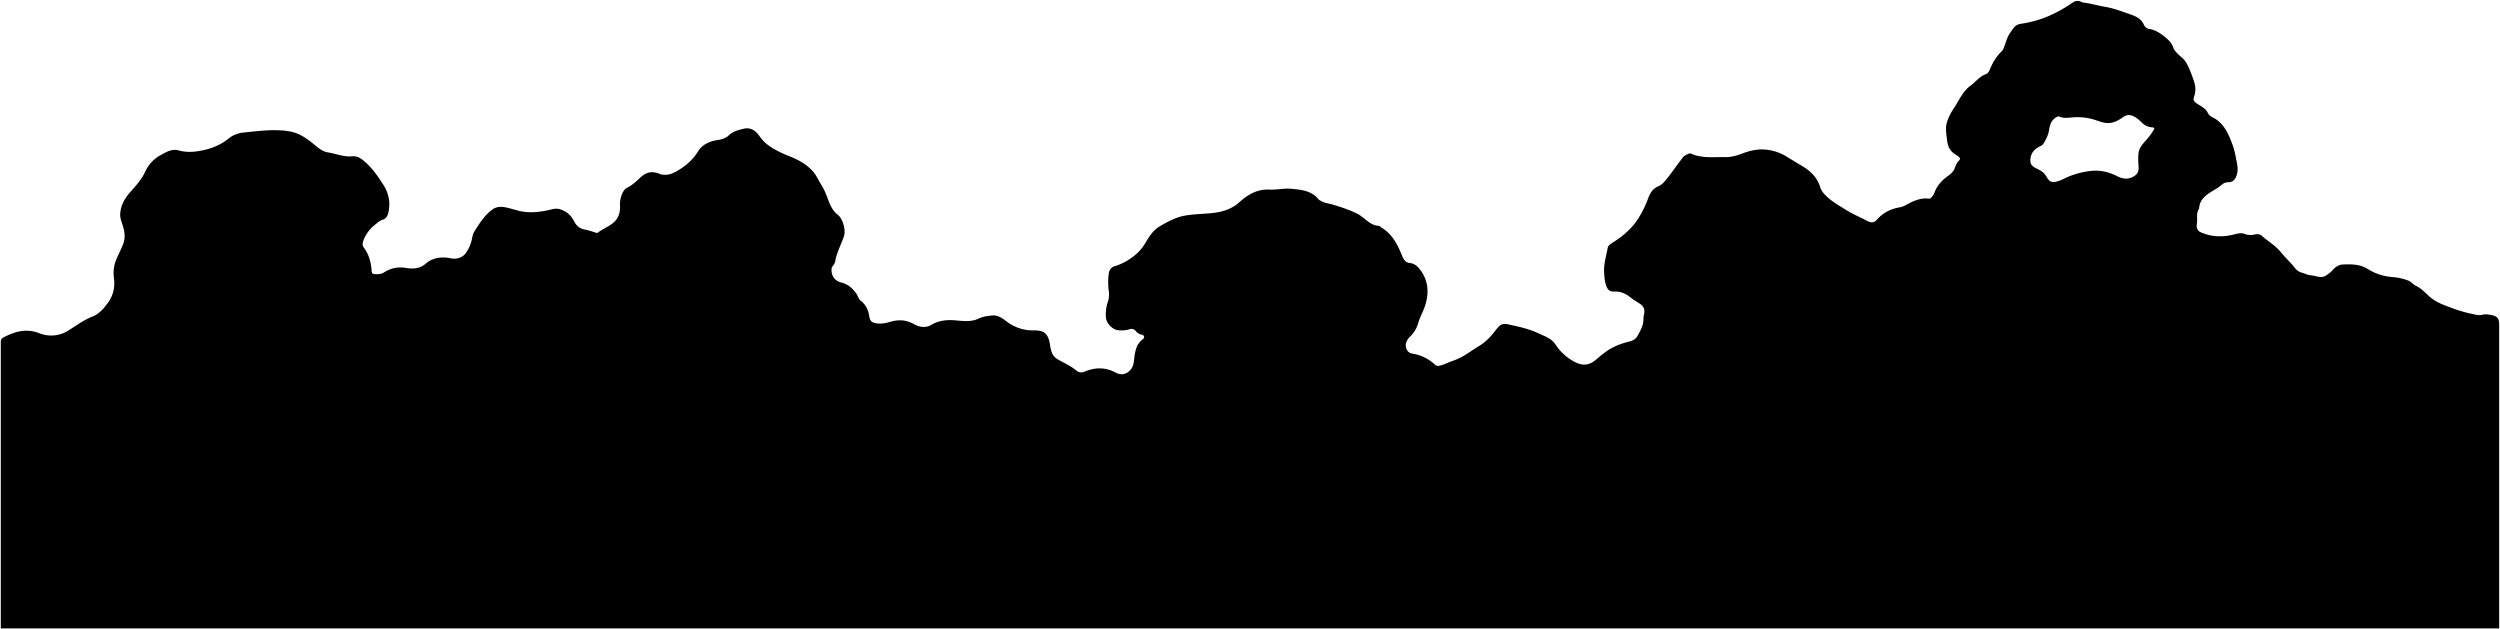 <svg viewBox="0 0 3149.02 792.46">
    <path class="oceanCaveFront" d="M835.52,220c6,.76,11.49-1.28,16.45-4.1,11.13-6.33,20.52-14.08,27.54-25.61,4.59-7.53,13.87-12.38,23.53-13.71,5.86-.81,11.13-2.37,15.51-6.56,5-4.79,11.75-6.2,18-7.81,7.68-2,14.16,1.25,19,7.75,2.74,3.69,5.55,7.53,9,10.44,9,7.52,19.58,12.31,30.41,16.64s21.09,9.88,29.07,18.91c4.52,5.12,7,11.36,10.57,17,3.76,5.89,6.24,12.38,8.58,18.7,2.85,7.68,6.12,14.33,12.71,19.49,5.55,4.33,9.69,18.39,7.28,26-3.28,10.26-8.78,19.71-10.77,30.42a15.53,15.53,0,0,1-3.87,8.07c-1.21,1.27-1.13,3.15-1.1,4.95.15,7.59,4.42,13.4,12.57,15.4s13.75,7.1,18.48,13.59c2.22,3,2.84,7.06,6,9.51,6.52,5.07,9.48,12,10.58,20,.47,3.4,2,6.41,5.91,7.54,7,2,14,.66,20.45-1.25,10.73-3.17,20.33-2.51,30.15,3.06,6.59,3.75,14.74,4.84,21.27.91,10.1-6.09,20.6-6.73,31.64-5.72,9.47.85,19.13,2,27.91-2.23,5.58-2.67,11.44-3.36,17.13-4,6.43-.75,12.38,2.78,17.42,6.77a54.26,54.26,0,0,0,35,12c6.31,0,13,.4,16.92,6.47,2.65,4.13,3.26,9.12,4.11,13.94,1.08,6.09,2.75,12,8.48,15.49,8.17,5,17.15,8.58,24.61,14.88a9.28,9.28,0,0,0,9.92,1.23c13.29-5.57,26.34-5.92,39.54,1.27,10,5.46,20.91-1.45,22.52-12.85,1.52-10.72,1.58-22.18,11.84-29.6a2.93,2.93,0,0,0-1.45-5.32c-3.55-.55-5.8-2.36-8.13-5a6.43,6.43,0,0,0-7.45-1.9A37.85,37.85,0,0,1,1409,416c-7.61-.5-15.61-8.81-16-16.52a49.82,49.82,0,0,1,2.52-19.51,28.11,28.11,0,0,0,1.14-13,84.52,84.52,0,0,1-.06-22.47c.62-4.12,2.71-7.63,7-9a72.57,72.57,0,0,0,13.07-5.39c10.47-5.69,19.19-12.89,25.47-23.13,4.6-7.5,9-15.39,16.5-20.45a118.62,118.62,0,0,1,16.26-9,70.73,70.73,0,0,1,15.21-5.46c13.15-2.73,26.68-2.33,40-4.09,11.59-1.53,22.28-5.41,30.89-13.17,11-9.9,22.72-16.78,38.11-16,9.16.48,18.21-1.89,27.51-1,13,1.17,25.6,2.42,34.52,13.6a8.92,8.92,0,0,0,2.46,1.53c4.93,3,10.67,3.35,16,5,10.26,3.17,20.4,6.45,30.1,11.32,9.48,4.77,15.88,15.18,27.9,15.27.67,0,1.23,1.44,2,1.89,14,8,20.71,21.46,26.41,35.56,1.9,4.72,4.45,8.83,9.59,9.3,6.28.59,10.1,4.29,13.43,8.71,10.22,13.56,11.07,29,6.26,44.37-2.42,7.76-6.74,14.92-9,23a37.84,37.84,0,0,1-10.68,17.14,18.2,18.2,0,0,0-4,6c-2.63,6.12.74,13.9,7,14.85a53.24,53.24,0,0,1,29,14.1c1.68,1.57,3.67,1.6,6,1.12,5.32-1.1,9.93-3.91,15-5.58A81.55,81.55,0,0,0,1845,447.4c6.3-3.77,12.27-8.1,18.56-11.91,8.5-5.14,15-12.41,20.86-20.12,4.65-6.1,7.77-8.44,15.1-6.83,12.73,2.79,25.57,5.4,37.5,10.94,8.16,3.78,17.23,6.64,22.38,14.56a63.56,63.56,0,0,0,22.56,21c10.93,6.21,19.54,5.77,29.11-2.58a136.9,136.9,0,0,1,14-11c7.75-5.17,16.33-8.4,25.39-10.8,4.13-1.1,9-2.2,11.61-6.75,2.8-4.81,5.55-9.49,7.13-15,1.26-4.36.51-8.74,1.61-13.11,1.27-5,.18-9.67-5.14-13.16-3.88-2.54-8-4.85-11.64-7.79-6-4.84-12.43-8-20.51-7.61-6,.29-8.58-2.17-10.51-7.88-1.77-5.2-2.09-10.62-2.45-16-.71-10.79,2.77-21,4.57-31.48a7.27,7.27,0,0,1,2.94-4c3.87-2.84,8.09-5.21,11.93-8.1,9.94-7.48,18.72-16.06,25-26.95A126.93,126.93,0,0,0,2075.21,252c2.53-7,5.51-14.09,13.7-17.36a20.79,20.79,0,0,0,7.33-5.52c8.1-9.26,14.73-19.57,22.29-29.19.95-1.21,1.77-2.76,3-3.42,3.07-1.6,6.14-4.58,9.9-2.48a27.13,27.13,0,0,0,7.56,2.39c11.23,2.55,22.65,1.2,34,1.49,7.18.18,13.79-1.67,20.61-4.21,9.14-3.41,18.73-6.1,28.9-5.36A60.07,60.07,0,0,1,2250,197c6.31,3.86,12.62,7.74,19,11.49,10.73,6.3,19.53,14.23,23.53,26.5a21.92,21.92,0,0,0,3,6.47c8.06,10.51,19.63,16.63,30.53,23.41,8.07,5,17,8.72,25.4,13.17,5.46,2.88,8.91,2.94,12.94-1.6,7.72-8.67,17.42-13.41,28.59-15.33a24.39,24.39,0,0,0,8-3c8.8-4.94,18-9.07,28.44-7.94a3.11,3.11,0,0,0,3-1.15,18.8,18.8,0,0,0,4.44-7c3.22-8.42,9.07-14.74,16.14-19.87,3.83-2.78,7.19-5.44,9.05-10.05,1.35-3.33,2.43-6.93,5.32-9.62,2.58-2.4,1.27-4.22-1.38-6s-5.4-3.26-7.72-5.76c-3.86-4.15-5.14-9.09-5.72-14.16-.89-7.79-2.56-15.45.1-23.57a69.1,69.1,0,0,1,8.52-16.75c6.47-9.66,10.9-21,20.75-28.17,6.54-4.78,11.37-11.72,19.45-14.65,2.41-.87,4-3.34,5.23-6.27,3.34-8.19,7.83-15.83,14.3-22.1a11.91,11.91,0,0,0,2.68-3.9c2.8-6.29,4-13.32,7.92-19,3.47-5,6.28-11,13.42-12.07a150.82,150.82,0,0,0,24.59-5.72c14.79-4.91,28.17-12.15,40.85-20.85,3.71-2.55,7.26-3.15,11-1.27a12.92,12.92,0,0,0,4.09,1.22c8.81,1,17.28,3.7,26,5.11,10.34,1.67,20.11,5.46,29.89,8.82,7.46,2.55,15.65,5.38,19.26,14.14a9,9,0,0,0,6.85,5c7.77,1.2,14.06,5.63,19.82,10.26,4.1,3.3,8.31,7.45,10.05,12.82,1,3.15,3,5.22,5.11,7.47,3.58,3.92,8.26,6.66,11.09,11.44,4.31,7.29,7,15.23,9.79,23.09,2.19,6.23,2.83,13,.58,19.44-1.26,3.63-1.45,6,2.4,8.72,5.13,3.69,11.64,6.08,14.61,12.32a11.71,11.71,0,0,0,5.58,5.4C2801,154.56,2806.8,168.05,2812,182c2.84,7.59,4.13,15.54,5.68,23.47,1.2,6.11,1.32,11.9-1.23,17.49-1.75,3.86-4.64,6.61-9.43,6.58a12.61,12.61,0,0,0-8.92,3.54,43,43,0,0,1-7.64,5.32c-9.45,5.88-19.57,11-20.45,24.1a2.7,2.7,0,0,1-.49,1c-1.82,3.11-2.17,6.46-2.05,10a50.57,50.57,0,0,1-.37,9.51c-.6,4,1.16,7.82,4.49,9.34,13.33,6.07,27.24,6.6,41.45,3.22,4.54-1.08,9.32-2.76,13.95-1a21.88,21.88,0,0,0,14.07.54,9.41,9.41,0,0,1,8.45,2.38c7.63,6.72,16.6,11.69,23.18,19.85,5.75,7.14,12.74,13.28,18.36,20.62a16.06,16.06,0,0,0,8.47,5.52c3.84,1.14,7.62,3.05,11.52,3.33,6.45.47,13,4.6,19.55-.24,2.41-1.77,5-3.23,6.94-5.58,3.41-4.14,8-7.53,13-7.77,10.95-.52,22-.66,32,5.68A68.31,68.31,0,0,0,3013.52,349a68.4,68.4,0,0,1,20,4.44c3.69,1.52,6,4.89,9.49,6.51,6.44,3,11.27,8.16,16.28,12.77a54.15,54.15,0,0,0,13.17,8.85c5.68,2.78,11.64,4.74,17.51,7a163,163,0,0,0,23.57,6.75c4.29.94,8.9,2.36,13.44,1.14,3.08-.84,6-.49,9,0,9.59,1.49,12,4,12,13.07v382H1V463c0-10.67,0-21.34,0-32,0-3,.74-4.63,3.88-6.27a94.21,94.21,0,0,1,11.7-5.07c10.89-3.91,21.66-4.3,33,.08A40.12,40.12,0,0,0,86,416.38c10.07-6.19,19.58-13.45,30.63-17.73,5.56-2.16,9.49-5.74,13.4-9.72,1.32-1.34,2.3-3,3.53-4.47,8.39-9.85,11.68-21.15,10-34a44.72,44.72,0,0,1,1.92-21c2.57-7.19,6.4-13.8,9.24-20.9,3.35-8.35,2.6-15.92,0-24.15-1.51-4.77-3.58-9.54-3.3-14.94.59-11.21,5.94-19.95,13.09-28,6.89-7.78,14-15.6,18.34-25.06A44.83,44.83,0,0,1,203.06,195c6.78-3.69,13.66-7.86,22-5.54,11.08,3.11,22.2,1.82,33-.73s20.82-6.89,29.71-14.1a34.65,34.65,0,0,1,17.86-7.56c14.62-1.49,29.26-3.46,44-3,9.37.28,18.81,1.21,27.5,5.39,7.75,3.72,14.38,9.1,21,14.48,4.47,3.64,9,7.13,15,8.05,10.18,1.56,19.92,5.94,30.5,4.92,4.83-.47,8.82,1.22,12.5,4,11,8.4,18.69,19.43,26.15,30.9,7.26,11.17,9.75,22.63,7,35.63-1,4.62-3.06,8.09-7.19,9.29s-6.81,4.13-10,6.59a45.31,45.31,0,0,0-13.36,17.12c-1.69,3.6-3.1,7.87-.48,11.4,6.57,8.85,9.23,18.84,9.89,29.57.15,2.35,1.38,3.93,3.52,3.91,4.11,0,8,.49,12.13-2.22a37.29,37.29,0,0,1,26.87-5.69c9.21,1.43,17.72,1.52,25.65-5.34,9.2-8,20.69-9,32.34-6.59,6.45,1.36,14.19-1.08,18-6.58a46.58,46.58,0,0,0,7-14.49c1.12-4.18,1.48-8.86,3.66-12.4,6-9.71,12-19.35,21.15-26.83,5.39-4.39,10.52-5.23,16.68-4.27,7.29,1.14,14.17,3.86,21.45,5.27,11.31,2.18,22.09,1,33.06-1.22,4.92-1,9.77-3,15-1.57,8.58,2.33,14.56,7.53,18.57,15.48,2.64,5.2,6.63,9,12.91,10.13a107.93,107.93,0,0,1,14,4c1.14.37,2,.71,3-.06,6-4.49,13.14-7.22,19-12,7.43-6,9.4-14.27,8.8-23-.46-6.71,3-18.53,8.75-21.36,6-3,10.77-7.1,15.44-11.64,9.46-9.2,17.27-10,28-5Zm1757-73.5c-7.66,3.07-10.36,9.6-11.44,17-.94,6.46-3.82,12-7.13,17.45-1,1.68-2.92,2.69-4.87,3.65-7.29,3.62-11.79,9.24-11.6,17.9.09,4.11,2.07,6.59,5.51,8.55,4.58,2.61,9.8,4.36,13,8.94a21.61,21.61,0,0,1,1.48,2c4,7.47,7.17,8.6,15.53,6,4.63-1.42,8.73-4,13.09-5.77a107.71,107.71,0,0,1,26.89-6.83c12.38-1.58,23.56,1.31,34.59,6.89,6.65,3.36,13.81,4.11,21-.64,4.74-3.11,5.52-7.27,5.2-11.67a105.77,105.77,0,0,1-.22-16c.53-6.64,4.56-11.7,8.87-16.52s8.42-9.92,11.34-15.58c-.84-1-1.37-1.42-2.32-1.44-5.59-.11-10.08-2.55-14-6.42a44.29,44.29,0,0,0-8-6.47c-4.83-2.89-9.82-3.88-15-.12-6.65,4.82-14,8.56-22.44,7.38-5.63-.79-11-3.37-16.54-4.78a73.83,73.83,0,0,0-23-2.29c-6.41.4-13.19,1.88-19.49-1.26Z"/>
</svg>
